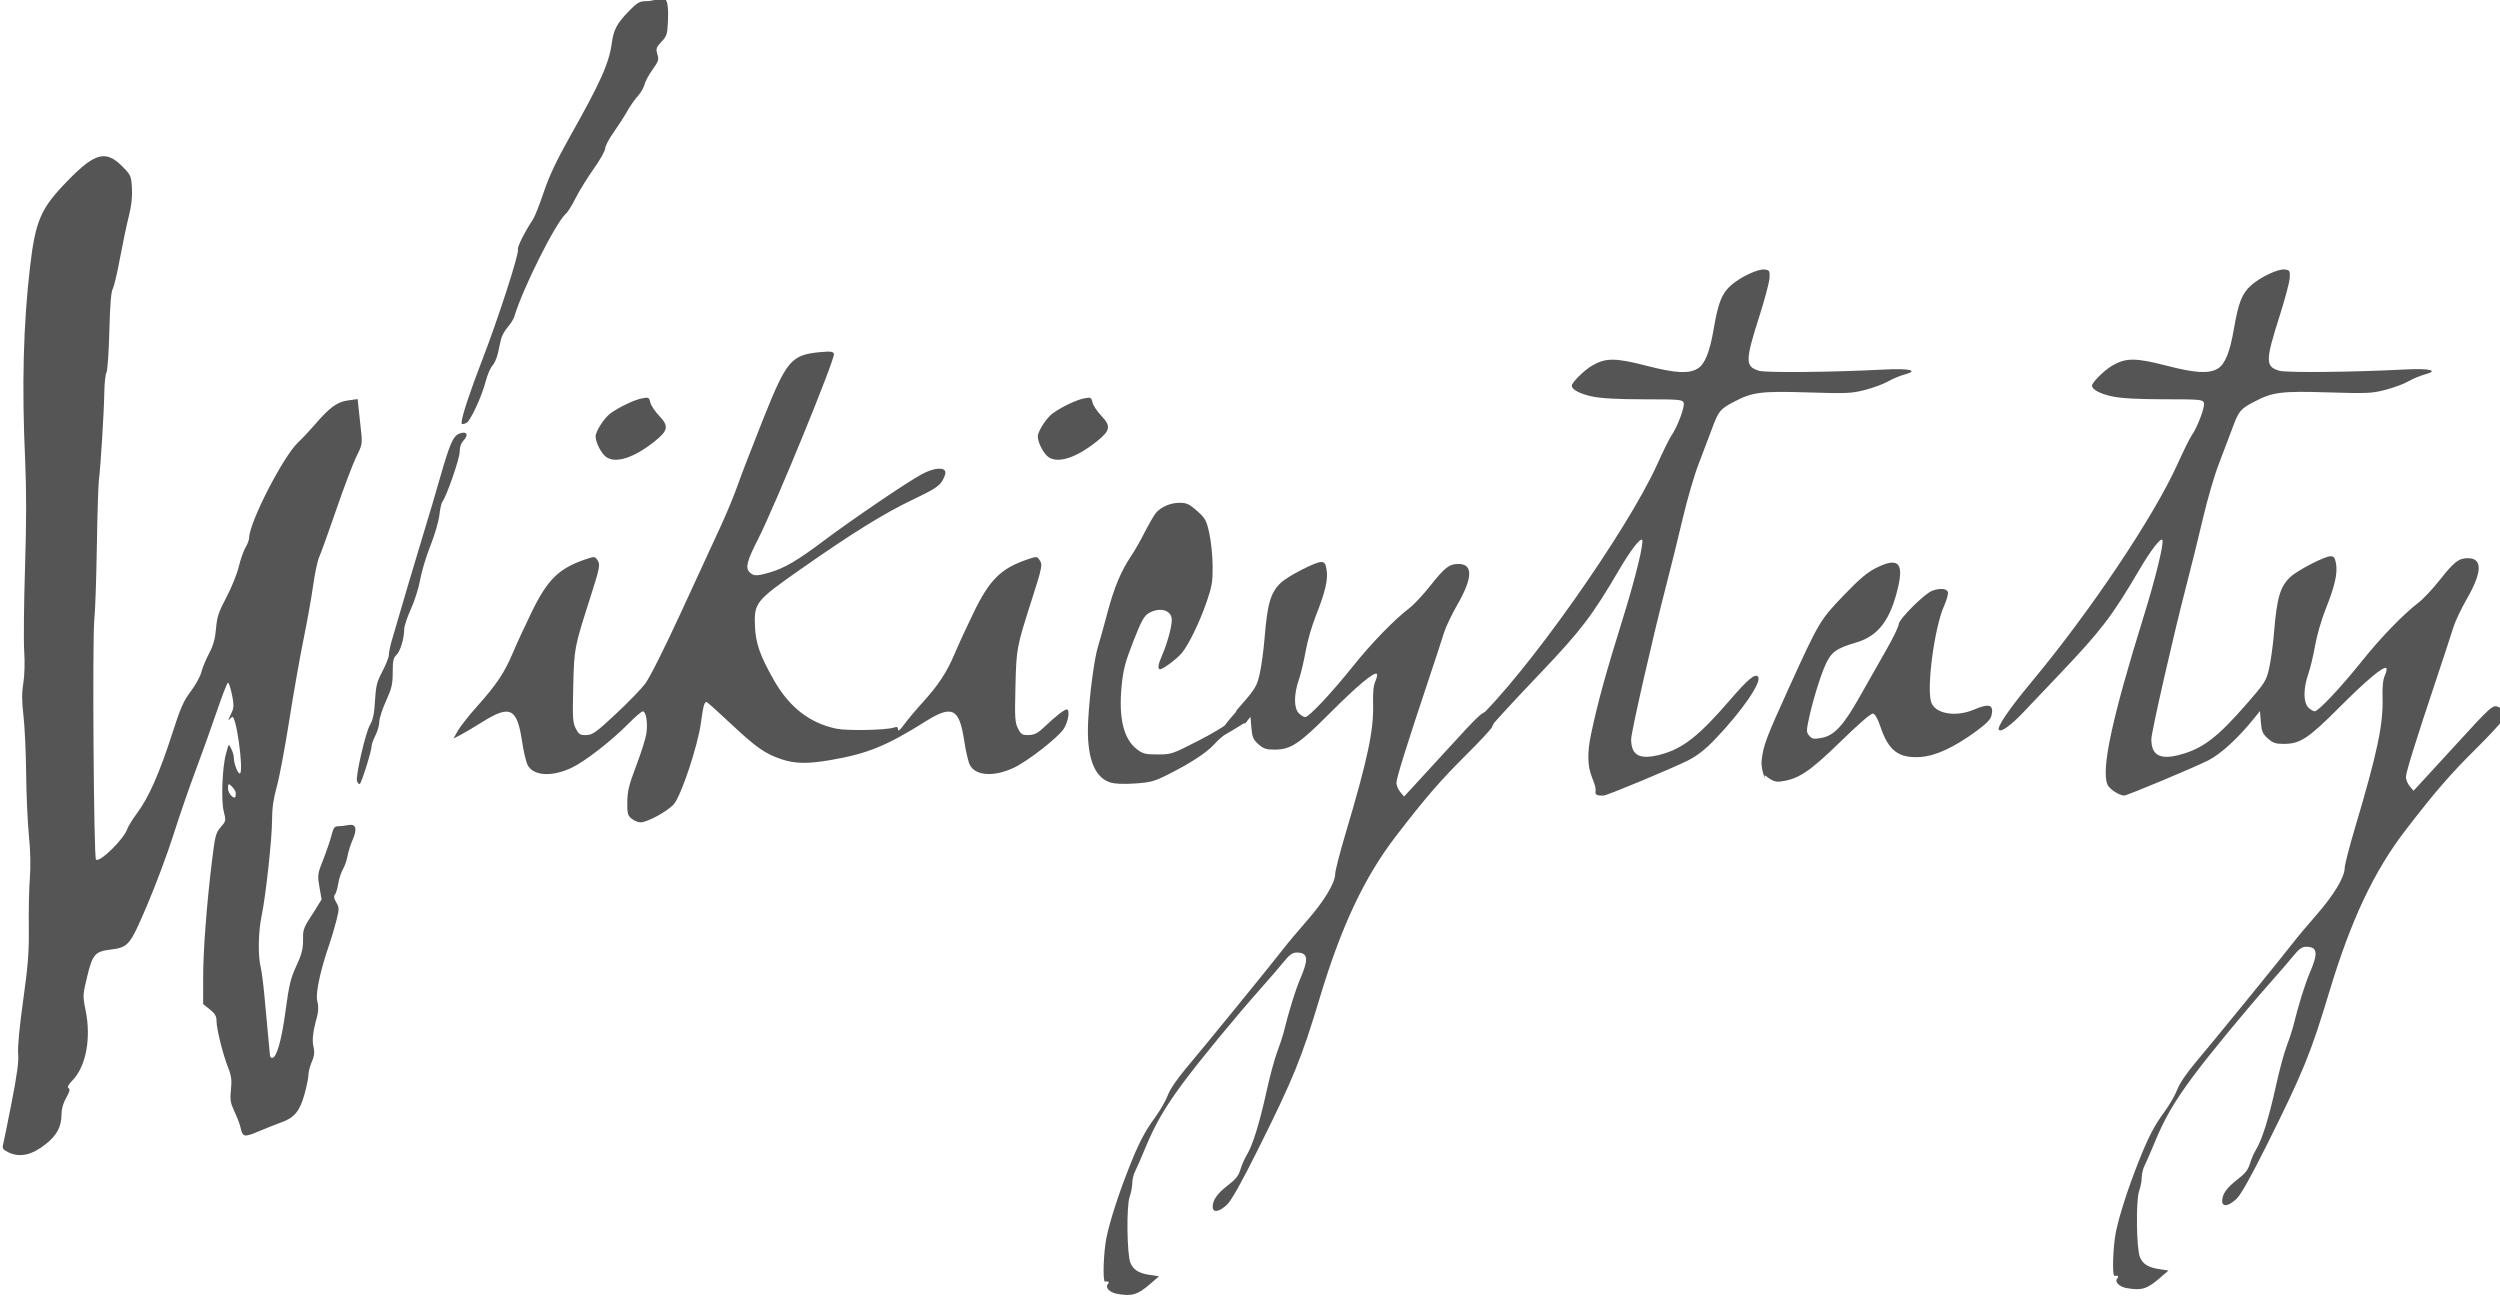 <?xml version="1.0" encoding="UTF-8" standalone="no"?>
<svg
   xmlns:dc="http://purl.org/dc/elements/1.1/"
   xmlns:cc="http://creativecommons.org/ns#"
   xmlns:rdf="http://www.w3.org/1999/02/22-rdf-syntax-ns#"
   xmlns:svg="http://www.w3.org/2000/svg"
   xmlns="http://www.w3.org/2000/svg"
   width="182.166"
   height="94.494"
   id="svg3971"
   version="1.1">
  <defs
     id="defs9" />
  <g
     id="layer1"
     transform="translate(-73.203,-178.948)">
    <g
       id="g11208"
       transform="matrix(1.405,0,0,1.405,-581.792,708.588)">
      <path
         d="m 576.472,-310.165 c -0.37,-0.067 -0.622,-0.322 -0.484,-0.489 0.102,-0.123 0.052,-0.175 -0.137,-0.146 -0.132,0.021 -0.079,-1.54 0.076,-2.29 0.179,-0.864 0.624,-2.243 1.156,-3.588 0.52,-1.315 0.814,-1.883 1.372,-2.648 0.259,-0.355 0.553,-0.869 0.654,-1.142 0.111,-0.3 0.484,-0.851 0.94,-1.39 0.919,-1.086 4.446,-5.414 5.044,-6.191 0.237,-0.308 0.796,-0.974 1.241,-1.48 0.878,-0.998 1.455,-1.956 1.455,-2.417 0,-0.16 0.243,-1.106 0.539,-2.101 1.148,-3.853 1.466,-5.352 1.425,-6.729 -0.017,-0.563 0.022,-0.943 0.118,-1.157 0.078,-0.175 0.114,-0.347 0.08,-0.382 -0.131,-0.131 -1.016,0.608 -2.434,2.029 -1.615,1.619 -2.038,1.898 -2.885,1.898 -0.423,0 -0.568,-0.049 -0.828,-0.281 -0.267,-0.239 -0.322,-0.367 -0.362,-0.851 l -0.047,-0.57 -0.306,0.379 c -0.832,1.031 -1.725,1.85 -2.374,2.178 -0.748,0.378 -4.207,1.825 -4.362,1.825 -0.246,0 -0.758,-0.33 -0.86,-0.555 -0.349,-0.766 0.222,-3.432 1.873,-8.74 0.62,-1.992 1.074,-3.86 0.965,-3.968 -0.101,-0.101 -0.602,0.55 -1.178,1.531 -1.422,2.423 -1.977,3.151 -4.141,5.428 -0.674,0.71 -1.523,1.603 -1.887,1.986 -0.641,0.675 -1.144,1.039 -1.266,0.917 -0.128,-0.128 0.516,-1.08 1.662,-2.456 3.073,-3.689 6.367,-8.602 7.604,-11.345 0.301,-0.668 0.626,-1.326 0.722,-1.462 0.303,-0.43 0.706,-1.494 0.642,-1.695 -0.057,-0.18 -0.174,-0.191 -2.064,-0.193 -1.373,-10e-4 -2.219,-0.047 -2.688,-0.147 -0.629,-0.133 -1.053,-0.358 -1.053,-0.558 0,-0.166 0.638,-0.799 1.046,-1.038 0.71,-0.416 1.213,-0.415 2.837,0.005 1.489,0.385 2.198,0.423 2.65,0.141 0.372,-0.232 0.621,-0.851 0.826,-2.048 0.235,-1.375 0.424,-1.851 0.903,-2.272 0.49,-0.43 1.39,-0.853 1.731,-0.814 0.261,0.03 0.28,0.062 0.263,0.429 -0.01,0.218 -0.24,1.09 -0.51,1.936 -0.76,2.38 -0.763,2.667 -0.034,2.886 0.369,0.111 3.803,0.076 6.538,-0.066 1.274,-0.066 1.769,0.059 1.02,0.256 -0.243,0.064 -0.632,0.227 -0.864,0.361 -0.232,0.134 -0.768,0.333 -1.191,0.442 -0.702,0.181 -0.962,0.192 -2.959,0.13 -2.44,-0.075 -2.882,-0.02 -3.836,0.481 -0.734,0.385 -0.808,0.476 -1.155,1.418 -0.161,0.436 -0.474,1.262 -0.695,1.835 -0.222,0.573 -0.586,1.824 -0.81,2.78 -0.224,0.956 -0.606,2.502 -0.849,3.437 -0.681,2.616 -1.832,7.667 -1.832,8.036 0,0.848 0.461,1.088 1.525,0.794 1.156,-0.32 1.907,-0.895 3.401,-2.607 0.971,-1.112 1.032,-1.209 1.183,-1.868 0.088,-0.382 0.201,-1.209 0.252,-1.837 0.148,-1.824 0.316,-2.396 0.85,-2.898 0.362,-0.341 1.779,-1.073 2.076,-1.073 0.186,0 0.238,0.07 0.293,0.4 0.085,0.5 -0.07,1.162 -0.555,2.38 -0.207,0.519 -0.446,1.35 -0.532,1.848 -0.086,0.498 -0.245,1.164 -0.354,1.48 -0.262,0.763 -0.262,1.472 7.2e-4,1.735 0.109,0.109 0.258,0.199 0.331,0.199 0.193,0 1.379,-1.262 2.472,-2.631 0.951,-1.191 2.137,-2.414 2.928,-3.018 0.231,-0.176 0.718,-0.697 1.082,-1.156 0.759,-0.958 0.989,-1.137 1.461,-1.137 0.766,0 0.751,0.716 -0.045,2.099 -0.294,0.511 -0.61,1.174 -0.702,1.475 -0.092,0.3 -0.458,1.417 -0.814,2.482 -1.15,3.445 -1.65,5.05 -1.65,5.296 0,0.133 0.089,0.347 0.197,0.476 l 0.197,0.234 0.374,-0.403 c 0.205,-0.222 0.984,-1.071 1.73,-1.886 1.964,-2.147 2.009,-2.187 2.314,-2.048 0.272,0.124 0.322,0.388 0.14,0.745 -0.061,0.119 -0.653,0.754 -1.315,1.411 -1.347,1.335 -2.133,2.243 -3.663,4.234 -1.635,2.127 -2.831,4.665 -3.946,8.371 -0.954,3.172 -1.374,4.203 -3.232,7.925 -0.85,1.702 -1.356,2.602 -1.588,2.822 -0.406,0.385 -0.742,0.43 -0.737,0.099 0.006,-0.359 0.24,-0.687 0.796,-1.114 0.394,-0.303 0.55,-0.5 0.642,-0.814 0.067,-0.228 0.213,-0.563 0.325,-0.745 0.304,-0.493 0.664,-1.647 1.017,-3.257 0.173,-0.791 0.425,-1.729 0.56,-2.085 0.135,-0.356 0.284,-0.803 0.332,-0.994 0.286,-1.159 0.617,-2.226 0.884,-2.849 0.433,-1.011 0.384,-1.321 -0.206,-1.321 -0.205,0 -0.367,0.115 -0.65,0.463 -0.207,0.255 -0.737,0.869 -1.177,1.365 -1.337,1.507 -3.224,3.8 -4.082,4.96 -0.941,1.273 -1.441,2.139 -1.954,3.388 -0.202,0.491 -0.433,1.02 -0.513,1.175 -0.08,0.155 -0.146,0.428 -0.146,0.608 0,0.18 -0.062,0.504 -0.139,0.72 -0.168,0.477 -0.137,2.979 0.043,3.413 0.151,0.366 0.436,0.542 1.013,0.628 l 0.471,0.07 -0.462,0.4 c -0.652,0.564 -0.943,0.651 -1.721,0.509 z m -109.855,-7.044 c -0.283,-0.14 -0.32,-0.198 -0.263,-0.42 0.036,-0.142 0.238,-1.135 0.447,-2.208 0.274,-1.403 0.367,-2.1 0.329,-2.482 -0.032,-0.329 0.067,-1.381 0.26,-2.764 0.257,-1.846 0.308,-2.509 0.292,-3.822 -0.011,-0.874 0.015,-2.014 0.056,-2.534 0.048,-0.601 0.03,-1.397 -0.049,-2.184 -0.069,-0.681 -0.134,-2.132 -0.144,-3.224 -0.011,-1.092 -0.073,-2.44 -0.138,-2.996 -0.089,-0.756 -0.091,-1.181 -0.009,-1.688 0.065,-0.399 0.084,-1.084 0.046,-1.67 -0.035,-0.546 -0.015,-2.496 0.043,-4.333 0.074,-2.317 0.076,-4.02 0.006,-5.559 -0.177,-3.882 -0.095,-7.07 0.257,-10.062 0.281,-2.384 0.555,-3.01 1.939,-4.431 1.437,-1.475 1.995,-1.617 2.867,-0.729 0.418,0.426 0.44,0.479 0.476,1.116 0.025,0.456 -0.028,0.922 -0.166,1.463 -0.112,0.437 -0.317,1.411 -0.456,2.166 -0.139,0.754 -0.309,1.469 -0.377,1.588 -0.083,0.144 -0.141,0.881 -0.174,2.202 -0.028,1.092 -0.095,2.052 -0.149,2.134 -0.054,0.082 -0.105,0.551 -0.112,1.042 -0.015,1.002 -0.189,3.823 -0.28,4.534 -0.033,0.255 -0.081,1.819 -0.107,3.475 -0.027,1.656 -0.085,3.346 -0.13,3.755 -0.108,0.986 -0.031,12.333 0.085,12.45 0.184,0.185 1.465,-1.074 1.63,-1.601 0.038,-0.121 0.276,-0.501 0.529,-0.844 0.587,-0.794 1.155,-2.09 1.799,-4.098 0.422,-1.317 0.586,-1.689 0.957,-2.178 0.246,-0.324 0.493,-0.771 0.548,-0.993 0.055,-0.222 0.235,-0.659 0.401,-0.972 0.223,-0.42 0.317,-0.757 0.362,-1.291 0.05,-0.607 0.135,-0.863 0.534,-1.615 0.261,-0.491 0.551,-1.206 0.643,-1.588 0.093,-0.382 0.252,-0.834 0.353,-1.004 0.102,-0.17 0.186,-0.394 0.186,-0.496 0.006,-0.796 1.754,-4.206 2.539,-4.952 0.23,-0.218 0.612,-0.624 0.85,-0.901 0.78,-0.911 1.175,-1.202 1.733,-1.278 l 0.507,-0.069 0.064,0.603 c 0.035,0.332 0.092,0.862 0.126,1.178 0.055,0.514 0.029,0.64 -0.252,1.196 -0.172,0.341 -0.646,1.59 -1.054,2.776 -0.407,1.185 -0.805,2.289 -0.884,2.453 -0.079,0.164 -0.216,0.812 -0.304,1.439 -0.088,0.628 -0.315,1.901 -0.505,2.829 -0.19,0.928 -0.524,2.827 -0.742,4.219 -0.219,1.392 -0.508,2.924 -0.642,3.405 -0.172,0.614 -0.245,1.122 -0.245,1.713 0,0.973 -0.325,3.958 -0.544,5.001 -0.171,0.811 -0.193,2.048 -0.048,2.638 0.054,0.218 0.145,0.933 0.204,1.588 0.059,0.655 0.144,1.571 0.189,2.035 0.046,0.464 0.087,0.9 0.091,0.968 0.005,0.068 0.056,0.124 0.114,0.124 0.229,0 0.489,-0.913 0.692,-2.434 0.18,-1.342 0.266,-1.701 0.56,-2.331 0.271,-0.581 0.348,-0.872 0.349,-1.324 0.001,-0.518 -0.03,-0.593 0.481,-1.352 l 0.48,-0.773 -0.111,-0.647 c -0.106,-0.62 -0.098,-0.68 0.198,-1.428 0.17,-0.43 0.362,-0.993 0.427,-1.252 0.098,-0.387 0.158,-0.471 0.342,-0.471 0.123,0 0.359,-0.027 0.524,-0.06 0.405,-0.081 0.485,0.184 0.23,0.764 -0.106,0.241 -0.224,0.617 -0.262,0.835 -0.038,0.218 -0.148,0.531 -0.243,0.695 -0.096,0.164 -0.204,0.497 -0.24,0.74 -0.037,0.243 -0.113,0.498 -0.17,0.566 -0.073,0.088 -0.054,0.208 0.066,0.411 0.159,0.269 0.159,0.328 0.006,0.94 -0.09,0.359 -0.254,0.914 -0.365,1.232 -0.387,1.112 -0.743,2.483 -0.622,2.957 0.105,0.412 0.006,0.718 -0.105,1.136 -0.119,0.447 -0.169,0.895 -0.101,1.186 0.096,0.406 0.014,0.585 -0.097,0.85 -0.087,0.209 -0.159,0.499 -0.159,0.643 0,0.145 -0.092,0.597 -0.205,1.005 -0.239,0.865 -0.522,1.214 -1.177,1.447 -0.25,0.089 -0.781,0.3 -1.181,0.469 -0.786,0.332 -0.849,0.317 -0.968,-0.231 -0.03,-0.137 -0.166,-0.489 -0.303,-0.784 -0.214,-0.461 -0.24,-0.621 -0.185,-1.142 0.052,-0.485 0.024,-0.708 -0.139,-1.122 -0.277,-0.701 -0.608,-2.024 -0.608,-2.429 0,-0.259 -0.075,-0.391 -0.347,-0.608 l -0.347,-0.277 5e-4,-1.361 c 5.2e-4,-1.428 0.179,-3.789 0.464,-6.119 0.153,-1.253 0.195,-1.413 0.449,-1.702 0.272,-0.31 0.277,-0.332 0.155,-0.808 -0.145,-0.567 -0.078,-2.303 0.119,-3.005 0.157,-0.562 0.128,-0.511 0.263,-0.254 0.06,0.115 0.139,0.311 0.139,0.458 0,0.327 0.236,0.915 0.329,0.821 0.183,-0.183 -0.208,-3.109 -0.427,-2.918 -0.179,0.156 -0.291,0.365 0.01,-0.286 0.107,-0.231 0.08,-0.464 -0.014,-0.908 -0.069,-0.324 -0.158,-0.589 -0.199,-0.589 -0.041,0 -0.306,0.681 -0.589,1.514 -0.283,0.833 -0.775,2.206 -1.094,3.053 -0.319,0.846 -0.833,2.336 -1.142,3.311 -0.309,0.975 -0.925,2.622 -1.368,3.661 -0.899,2.107 -0.966,2.188 -1.917,2.307 -0.786,0.098 -0.915,0.249 -1.192,1.392 -0.234,0.966 -0.235,1.003 -0.078,1.779 0.29,1.429 0.014,2.888 -0.68,3.604 -0.225,0.232 -0.288,0.357 -0.206,0.408 0.086,0.053 0.052,0.19 -0.125,0.502 -0.159,0.28 -0.244,0.584 -0.244,0.875 0,0.617 -0.245,1.075 -0.815,1.526 -0.73,0.577 -1.356,0.713 -1.947,0.422 z m 11.796,-18.622 c 0,-0.123 -0.111,-0.254 -0.199,-0.348 -0.196,-0.211 -0.199,-0.099 -0.199,0.105 0,0.227 0.209,0.452 0.318,0.467 0.088,0.013 0.079,-0.101 0.079,-0.224 z m 20.536,1.325 c -0.206,-0.167 -0.234,-0.271 -0.228,-0.869 0.005,-0.556 0.089,-0.895 0.463,-1.879 0.251,-0.66 0.488,-1.408 0.526,-1.662 0.083,-0.552 -0.013,-1.158 -0.184,-1.158 -0.067,0 -0.412,0.295 -0.765,0.656 -0.841,0.858 -2.243,1.946 -2.924,2.268 -1.031,0.488 -1.99,0.427 -2.286,-0.145 -0.08,-0.155 -0.212,-0.719 -0.292,-1.253 -0.254,-1.691 -0.622,-1.872 -2.019,-0.998 -0.476,0.298 -1.015,0.617 -1.199,0.71 l -0.334,0.168 0.227,-0.404 c 0.125,-0.222 0.578,-0.795 1.007,-1.274 0.989,-1.104 1.416,-1.742 1.838,-2.748 0.185,-0.442 0.623,-1.391 0.973,-2.111 0.829,-1.706 1.414,-2.282 2.792,-2.752 0.452,-0.154 0.49,-0.154 0.606,0.006 0.186,0.254 0.166,0.36 -0.365,2.024 -0.817,2.558 -0.817,2.559 -0.867,4.561 -0.041,1.635 -0.026,1.875 0.134,2.184 0.159,0.306 0.223,0.346 0.546,0.337 0.323,-0.01 0.502,-0.138 1.512,-1.08 0.63,-0.588 1.321,-1.298 1.535,-1.578 0.23,-0.3 0.989,-1.81 1.853,-3.685 0.805,-1.747 1.727,-3.747 2.048,-4.443 0.321,-0.696 0.72,-1.657 0.886,-2.134 0.166,-0.478 0.75,-1.994 1.298,-3.37 1.262,-3.171 1.48,-3.429 3.016,-3.573 0.513,-0.048 0.647,-0.03 0.693,0.09 0.084,0.218 -3.064,7.905 -3.929,9.598 -0.583,1.141 -0.676,1.5 -0.444,1.731 0.205,0.205 0.37,0.206 1.051,0.008 0.749,-0.218 1.435,-0.62 2.769,-1.623 1.505,-1.131 4.366,-3.074 5.115,-3.473 0.627,-0.334 1.17,-0.382 1.219,-0.108 0.015,0.082 -0.064,0.296 -0.174,0.476 -0.16,0.261 -0.467,0.454 -1.515,0.952 -1.493,0.71 -3.156,1.743 -5.879,3.653 -2.269,1.592 -2.359,1.705 -2.309,2.91 0.037,0.892 0.259,1.527 0.98,2.796 0.803,1.413 1.86,2.234 3.248,2.522 0.557,0.116 2.557,0.077 2.969,-0.057 0.175,-0.057 0.223,-0.035 0.223,0.103 0,0.113 0.113,0.019 0.315,-0.261 0.173,-0.24 0.6,-0.75 0.949,-1.132 0.827,-0.907 1.274,-1.588 1.687,-2.572 0.185,-0.442 0.623,-1.391 0.973,-2.111 0.829,-1.706 1.414,-2.282 2.792,-2.752 0.452,-0.154 0.49,-0.154 0.606,0.006 0.186,0.254 0.166,0.36 -0.365,2.024 -0.817,2.558 -0.817,2.559 -0.867,4.561 -0.041,1.635 -0.026,1.875 0.134,2.184 0.161,0.31 0.221,0.346 0.561,0.335 0.307,-0.01 0.47,-0.098 0.844,-0.455 0.535,-0.512 0.998,-0.873 1.122,-0.873 0.183,0 0.075,0.664 -0.165,1.019 -0.316,0.464 -1.858,1.664 -2.576,2.004 -1.031,0.488 -1.99,0.427 -2.286,-0.145 -0.08,-0.155 -0.212,-0.719 -0.292,-1.253 -0.254,-1.692 -0.622,-1.873 -2.019,-0.995 -2.015,1.267 -3.003,1.668 -4.923,1.998 -1.181,0.203 -1.837,0.191 -2.543,-0.047 -0.846,-0.285 -1.308,-0.61 -2.617,-1.838 -0.639,-0.6 -1.199,-1.103 -1.246,-1.119 -0.124,-0.043 -0.184,0.17 -0.309,1.09 -0.16,1.179 -1.025,3.772 -1.402,4.201 -0.324,0.369 -1.376,0.943 -1.729,0.943 -0.122,0 -0.327,-0.086 -0.456,-0.19 z m 31.902,-5.041 c -0.476,0.297 -0.968,0.594 -1.095,0.659 -0.127,0.065 -0.387,0.292 -0.579,0.505 -0.401,0.444 -1.227,0.987 -2.4,1.577 -0.728,0.366 -0.92,0.418 -1.739,0.472 -0.613,0.04 -1.044,0.02 -1.288,-0.061 -0.835,-0.276 -1.22,-1.362 -1.127,-3.183 0.07,-1.38 0.321,-3.261 0.515,-3.872 0.078,-0.246 0.299,-1.038 0.49,-1.76 0.343,-1.296 0.716,-2.18 1.246,-2.956 0.149,-0.218 0.454,-0.754 0.678,-1.191 0.223,-0.437 0.486,-0.89 0.584,-1.007 0.268,-0.321 0.764,-0.532 1.24,-0.528 0.358,0.003 0.502,0.071 0.897,0.422 0.428,0.381 0.484,0.485 0.634,1.163 0.09,0.41 0.168,1.169 0.172,1.688 0.006,0.813 -0.036,1.069 -0.308,1.858 -0.364,1.055 -0.933,2.229 -1.289,2.659 -0.25,0.301 -0.977,0.844 -1.132,0.844 -0.136,0 -0.098,-0.262 0.104,-0.717 0.264,-0.596 0.506,-1.477 0.506,-1.844 0,-0.51 -0.622,-0.688 -1.203,-0.345 -0.236,0.14 -0.383,0.41 -0.795,1.464 -0.418,1.071 -0.521,1.466 -0.603,2.301 -0.163,1.669 0.1,2.762 0.795,3.291 0.307,0.234 0.441,0.267 1.075,0.267 0.702,0 0.766,-0.022 2.077,-0.695 0.744,-0.382 1.389,-0.763 1.433,-0.845 0.045,-0.083 0.422,-0.529 0.838,-0.993 m 12.105,0.834 c 2.557,-2.339 7.881,-9.859 9.464,-13.369 0.301,-0.668 0.626,-1.326 0.722,-1.462 0.303,-0.43 0.706,-1.494 0.642,-1.695 -0.057,-0.18 -0.174,-0.191 -2.064,-0.193 -1.373,-0.001 -2.219,-0.047 -2.688,-0.147 -0.629,-0.133 -1.053,-0.358 -1.053,-0.558 0,-0.166 0.638,-0.799 1.046,-1.038 0.71,-0.416 1.213,-0.415 2.837,0.005 1.489,0.385 2.198,0.423 2.65,0.141 0.372,-0.232 0.621,-0.851 0.826,-2.048 0.235,-1.375 0.424,-1.851 0.903,-2.272 0.49,-0.43 1.39,-0.853 1.731,-0.814 0.261,0.03 0.28,0.062 0.263,0.429 -0.01,0.218 -0.24,1.09 -0.51,1.936 -0.76,2.38 -0.763,2.667 -0.034,2.886 0.369,0.111 3.803,0.076 6.538,-0.066 1.274,-0.066 1.769,0.059 1.02,0.256 -0.243,0.064 -0.632,0.227 -0.864,0.361 -0.232,0.134 -0.768,0.333 -1.191,0.442 -0.702,0.181 -0.962,0.192 -2.959,0.13 -2.44,-0.075 -2.882,-0.02 -3.836,0.481 -0.734,0.385 -0.808,0.476 -1.155,1.418 -0.161,0.436 -0.474,1.262 -0.695,1.835 -0.222,0.573 -0.586,1.824 -0.81,2.78 -0.224,0.956 -0.606,2.502 -0.849,3.437 -0.681,2.616 -1.832,7.667 -1.832,8.036 0,0.854 0.454,1.084 1.55,0.788 1.136,-0.308 1.973,-0.967 3.558,-2.803 0.951,-1.101 1.304,-1.398 1.467,-1.235 0.242,0.242 -0.824,1.796 -2.25,3.278 -0.485,0.505 -0.909,0.835 -1.373,1.069 -0.801,0.405 -4.214,1.826 -4.377,1.823 -0.063,-0.001 -0.447,0.033 -0.424,-0.155 l 2e-5,-1.6e-4 c 0.087,-0.698 -0.677,-0.924 -0.231,-3.029 0.355,-1.678 0.747,-3.099 1.683,-6.109 0.62,-1.992 1.074,-3.86 0.965,-3.968 -0.101,-0.101 -0.602,0.55 -1.178,1.531 -1.419,2.418 -1.989,3.166 -4.106,5.389 -1.566,1.644 -2.593,2.766 -2.787,3.045 m -58.576,2.555 c -0.089,-0.232 0.441,-2.534 0.673,-2.925 0.156,-0.263 0.222,-0.58 0.259,-1.246 0.043,-0.768 0.097,-0.983 0.384,-1.529 0.184,-0.349 0.334,-0.731 0.334,-0.847 0,-0.116 0.062,-0.434 0.139,-0.705 0.244,-0.867 1.538,-5.228 1.811,-6.102 0.145,-0.464 0.462,-1.536 0.704,-2.383 0.511,-1.784 0.681,-2.17 1.01,-2.297 0.364,-0.141 0.494,0.056 0.226,0.342 -0.146,0.156 -0.217,0.357 -0.217,0.616 0,0.347 -0.689,2.323 -0.901,2.587 -0.047,0.058 -0.116,0.371 -0.153,0.695 -0.037,0.324 -0.247,1.036 -0.465,1.582 -0.218,0.546 -0.457,1.335 -0.529,1.754 -0.073,0.419 -0.289,1.106 -0.481,1.526 -0.192,0.421 -0.349,0.896 -0.349,1.056 0,0.476 -0.206,1.149 -0.407,1.331 -0.152,0.138 -0.188,0.31 -0.188,0.894 0,0.616 -0.052,0.838 -0.347,1.486 -0.191,0.419 -0.347,0.904 -0.347,1.077 0,0.173 -0.089,0.489 -0.199,0.704 -0.109,0.214 -0.198,0.458 -0.198,0.542 3.9e-4,0.26 -0.542,1.989 -0.624,1.989 -0.043,1.6e-4 -0.103,-0.066 -0.134,-0.147 z m 73.012,-0.213 c 0.099,0.298 -0.218,-0.361 -0.168,-0.845 0.08,-0.777 0.235,-1.193 1.423,-3.803 1.549,-3.404 1.609,-3.505 2.839,-4.785 0.835,-0.869 1.224,-1.195 1.706,-1.433 1.105,-0.544 1.411,-0.258 1.106,1.033 -0.399,1.694 -1.022,2.511 -2.171,2.851 -1.038,0.306 -1.296,0.494 -1.595,1.161 -0.281,0.627 -0.684,1.956 -0.877,2.892 -0.111,0.536 -0.106,0.62 0.047,0.789 0.147,0.163 0.237,0.177 0.64,0.102 0.655,-0.122 1.137,-0.647 1.99,-2.169 0.383,-0.683 0.99,-1.752 1.349,-2.377 0.36,-0.625 0.654,-1.232 0.654,-1.348 0,-0.251 1.326,-1.578 1.731,-1.732 0.392,-0.149 0.749,-0.124 0.818,0.056 0.033,0.087 -0.054,0.411 -0.193,0.72 -0.49,1.084 -0.909,4.151 -0.68,4.971 0.175,0.626 1.266,0.826 2.234,0.411 0.782,-0.335 1.026,-0.256 0.906,0.294 -0.048,0.218 -0.259,0.436 -0.817,0.844 -1.135,0.829 -2.101,1.273 -2.874,1.322 -1.131,0.072 -1.652,-0.322 -2.07,-1.565 -0.138,-0.411 -0.281,-0.664 -0.385,-0.685 -0.104,-0.021 -0.724,0.512 -1.675,1.441 -1.643,1.604 -2.23,1.988 -3.192,2.087 -0.482,0.05 -0.851,-0.552 -0.745,-0.232 z m -60.066,-16.586 c -0.263,-0.168 -0.573,-0.758 -0.573,-1.091 0,-0.257 0.449,-0.954 0.765,-1.186 0.446,-0.328 1.244,-0.708 1.644,-0.783 0.339,-0.064 0.367,-0.05 0.429,0.215 0.036,0.156 0.245,0.469 0.464,0.697 0.506,0.527 0.463,0.758 -0.248,1.325 -1.048,0.836 -1.976,1.144 -2.48,0.823 z m 22.933,0 c -0.263,-0.168 -0.573,-0.758 -0.573,-1.091 0,-0.257 0.449,-0.954 0.765,-1.186 0.446,-0.328 1.244,-0.708 1.644,-0.783 0.339,-0.064 0.367,-0.05 0.429,0.215 0.036,0.156 0.245,0.469 0.464,0.697 0.506,0.527 0.463,0.758 -0.248,1.325 -1.048,0.836 -1.976,1.144 -2.48,0.823 z m -30.455,-1.818 c 0,-0.28 0.445,-1.625 1.066,-3.225 0.814,-2.097 1.93,-5.546 1.856,-5.739 -0.046,-0.121 0.338,-0.889 0.784,-1.568 0.093,-0.142 0.344,-0.778 0.557,-1.412 0.273,-0.813 0.665,-1.646 1.325,-2.819 1.641,-2.916 2.059,-3.851 2.207,-4.94 0.09,-0.661 0.27,-0.993 0.874,-1.615 0.433,-0.445 0.561,-0.521 0.878,-0.521 0.204,0 0.49,-0.054 0.635,-0.12 0.426,-0.194 0.561,0.087 0.522,1.083 -0.03,0.752 -0.055,0.838 -0.34,1.142 -0.275,0.294 -0.297,0.361 -0.211,0.645 0.086,0.282 0.059,0.369 -0.249,0.794 -0.19,0.263 -0.378,0.611 -0.417,0.775 -0.039,0.164 -0.194,0.432 -0.345,0.596 -0.151,0.164 -0.401,0.521 -0.555,0.794 -0.154,0.273 -0.474,0.77 -0.711,1.105 -0.237,0.335 -0.431,0.706 -0.431,0.826 0,0.12 -0.267,0.593 -0.593,1.052 -0.326,0.459 -0.747,1.14 -0.935,1.513 -0.188,0.373 -0.415,0.739 -0.505,0.814 -0.514,0.426 -2.246,3.88 -2.681,5.344 -0.037,0.126 -0.192,0.372 -0.343,0.546 -0.151,0.174 -0.305,0.45 -0.343,0.614 -0.038,0.164 -0.111,0.496 -0.164,0.739 -0.053,0.243 -0.181,0.533 -0.286,0.645 -0.104,0.112 -0.26,0.475 -0.345,0.806 -0.204,0.793 -0.807,2.089 -1.009,2.166 -0.215,0.082 -0.242,0.078 -0.242,-0.039 z"
         id="path11216"
         style="fill:#555555;fill-opacity:1" />
      <path
         id="path2451"
         d="m 524.119,-309.867 c -0.37,-0.067 -0.622,-0.322 -0.484,-0.489 0.102,-0.123 0.052,-0.175 -0.137,-0.146 -0.132,0.021 -0.079,-1.54 0.076,-2.29 0.179,-0.864 0.624,-2.243 1.156,-3.588 0.52,-1.315 0.814,-1.883 1.372,-2.648 0.259,-0.355 0.553,-0.869 0.654,-1.142 0.111,-0.3 0.484,-0.851 0.94,-1.39 0.919,-1.086 4.446,-5.414 5.044,-6.191 0.237,-0.308 0.796,-0.974 1.241,-1.48 0.878,-0.998 1.455,-1.956 1.455,-2.417 0,-0.16 0.243,-1.106 0.539,-2.101 1.148,-3.853 1.466,-5.352 1.425,-6.729 -0.017,-0.563 0.022,-0.943 0.118,-1.157 0.078,-0.175 0.114,-0.347 0.08,-0.382 -0.131,-0.131 -1.016,0.608 -2.434,2.029 -1.615,1.619 -2.038,1.898 -2.885,1.898 -0.423,0 -0.568,-0.049 -0.828,-0.281 -0.267,-0.239 -0.322,-0.367 -0.362,-0.851 l -0.047,-0.57 -0.306,0.379 c 0.041,-0.275 -0.589,-0.527 -0.401,-0.731 0.971,-1.112 1.032,-1.209 1.183,-1.868 0.088,-0.382 0.201,-1.209 0.252,-1.837 0.148,-1.824 0.316,-2.396 0.85,-2.898 0.362,-0.341 1.779,-1.073 2.076,-1.073 0.186,0 0.238,0.07 0.293,0.4 0.085,0.5 -0.07,1.162 -0.555,2.38 -0.207,0.519 -0.446,1.35 -0.532,1.848 -0.086,0.498 -0.245,1.164 -0.354,1.48 -0.262,0.763 -0.262,1.472 7.2e-4,1.735 0.109,0.109 0.258,0.199 0.331,0.199 0.193,0 1.379,-1.262 2.472,-2.631 0.951,-1.191 2.137,-2.414 2.928,-3.018 0.231,-0.176 0.718,-0.697 1.082,-1.156 0.759,-0.958 0.989,-1.137 1.461,-1.137 0.766,0 0.751,0.716 -0.045,2.099 -0.294,0.511 -0.61,1.174 -0.702,1.475 -0.092,0.3 -0.458,1.417 -0.814,2.482 -1.15,3.445 -1.65,5.05 -1.65,5.296 0,0.133 0.089,0.347 0.197,0.476 l 0.197,0.234 0.374,-0.403 c 0.205,-0.222 0.984,-1.071 1.73,-1.886 1.964,-2.147 2.009,-2.187 2.314,-2.048 0.272,0.124 0.322,0.388 0.14,0.745 -0.061,0.119 -0.653,0.754 -1.315,1.411 -1.347,1.335 -2.133,2.243 -3.663,4.234 -1.635,2.127 -2.831,4.665 -3.946,8.371 -0.954,3.172 -1.374,4.203 -3.232,7.925 -0.85,1.702 -1.356,2.602 -1.588,2.822 -0.406,0.385 -0.742,0.43 -0.737,0.099 0.006,-0.359 0.24,-0.687 0.796,-1.114 0.394,-0.303 0.55,-0.5 0.642,-0.814 0.067,-0.228 0.213,-0.563 0.325,-0.745 0.304,-0.493 0.664,-1.647 1.017,-3.257 0.173,-0.791 0.425,-1.729 0.56,-2.085 0.135,-0.356 0.284,-0.803 0.332,-0.994 0.286,-1.159 0.617,-2.226 0.884,-2.849 0.433,-1.011 0.384,-1.321 -0.206,-1.321 -0.205,0 -0.367,0.115 -0.65,0.463 -0.207,0.255 -0.737,0.869 -1.177,1.365 -1.337,1.507 -3.224,3.8 -4.082,4.96 -0.941,1.273 -1.441,2.139 -1.954,3.388 -0.202,0.491 -0.433,1.02 -0.513,1.175 -0.08,0.155 -0.146,0.428 -0.146,0.608 0,0.18 -0.062,0.504 -0.139,0.72 -0.168,0.477 -0.137,2.979 0.043,3.413 0.151,0.366 0.436,0.542 1.013,0.628 l 0.471,0.07 -0.462,0.4 c -0.652,0.564 -0.943,0.651 -1.721,0.509 z"
         style="fill:#555555;fill-opacity:1" />
    </g>
  </g>
</svg>

